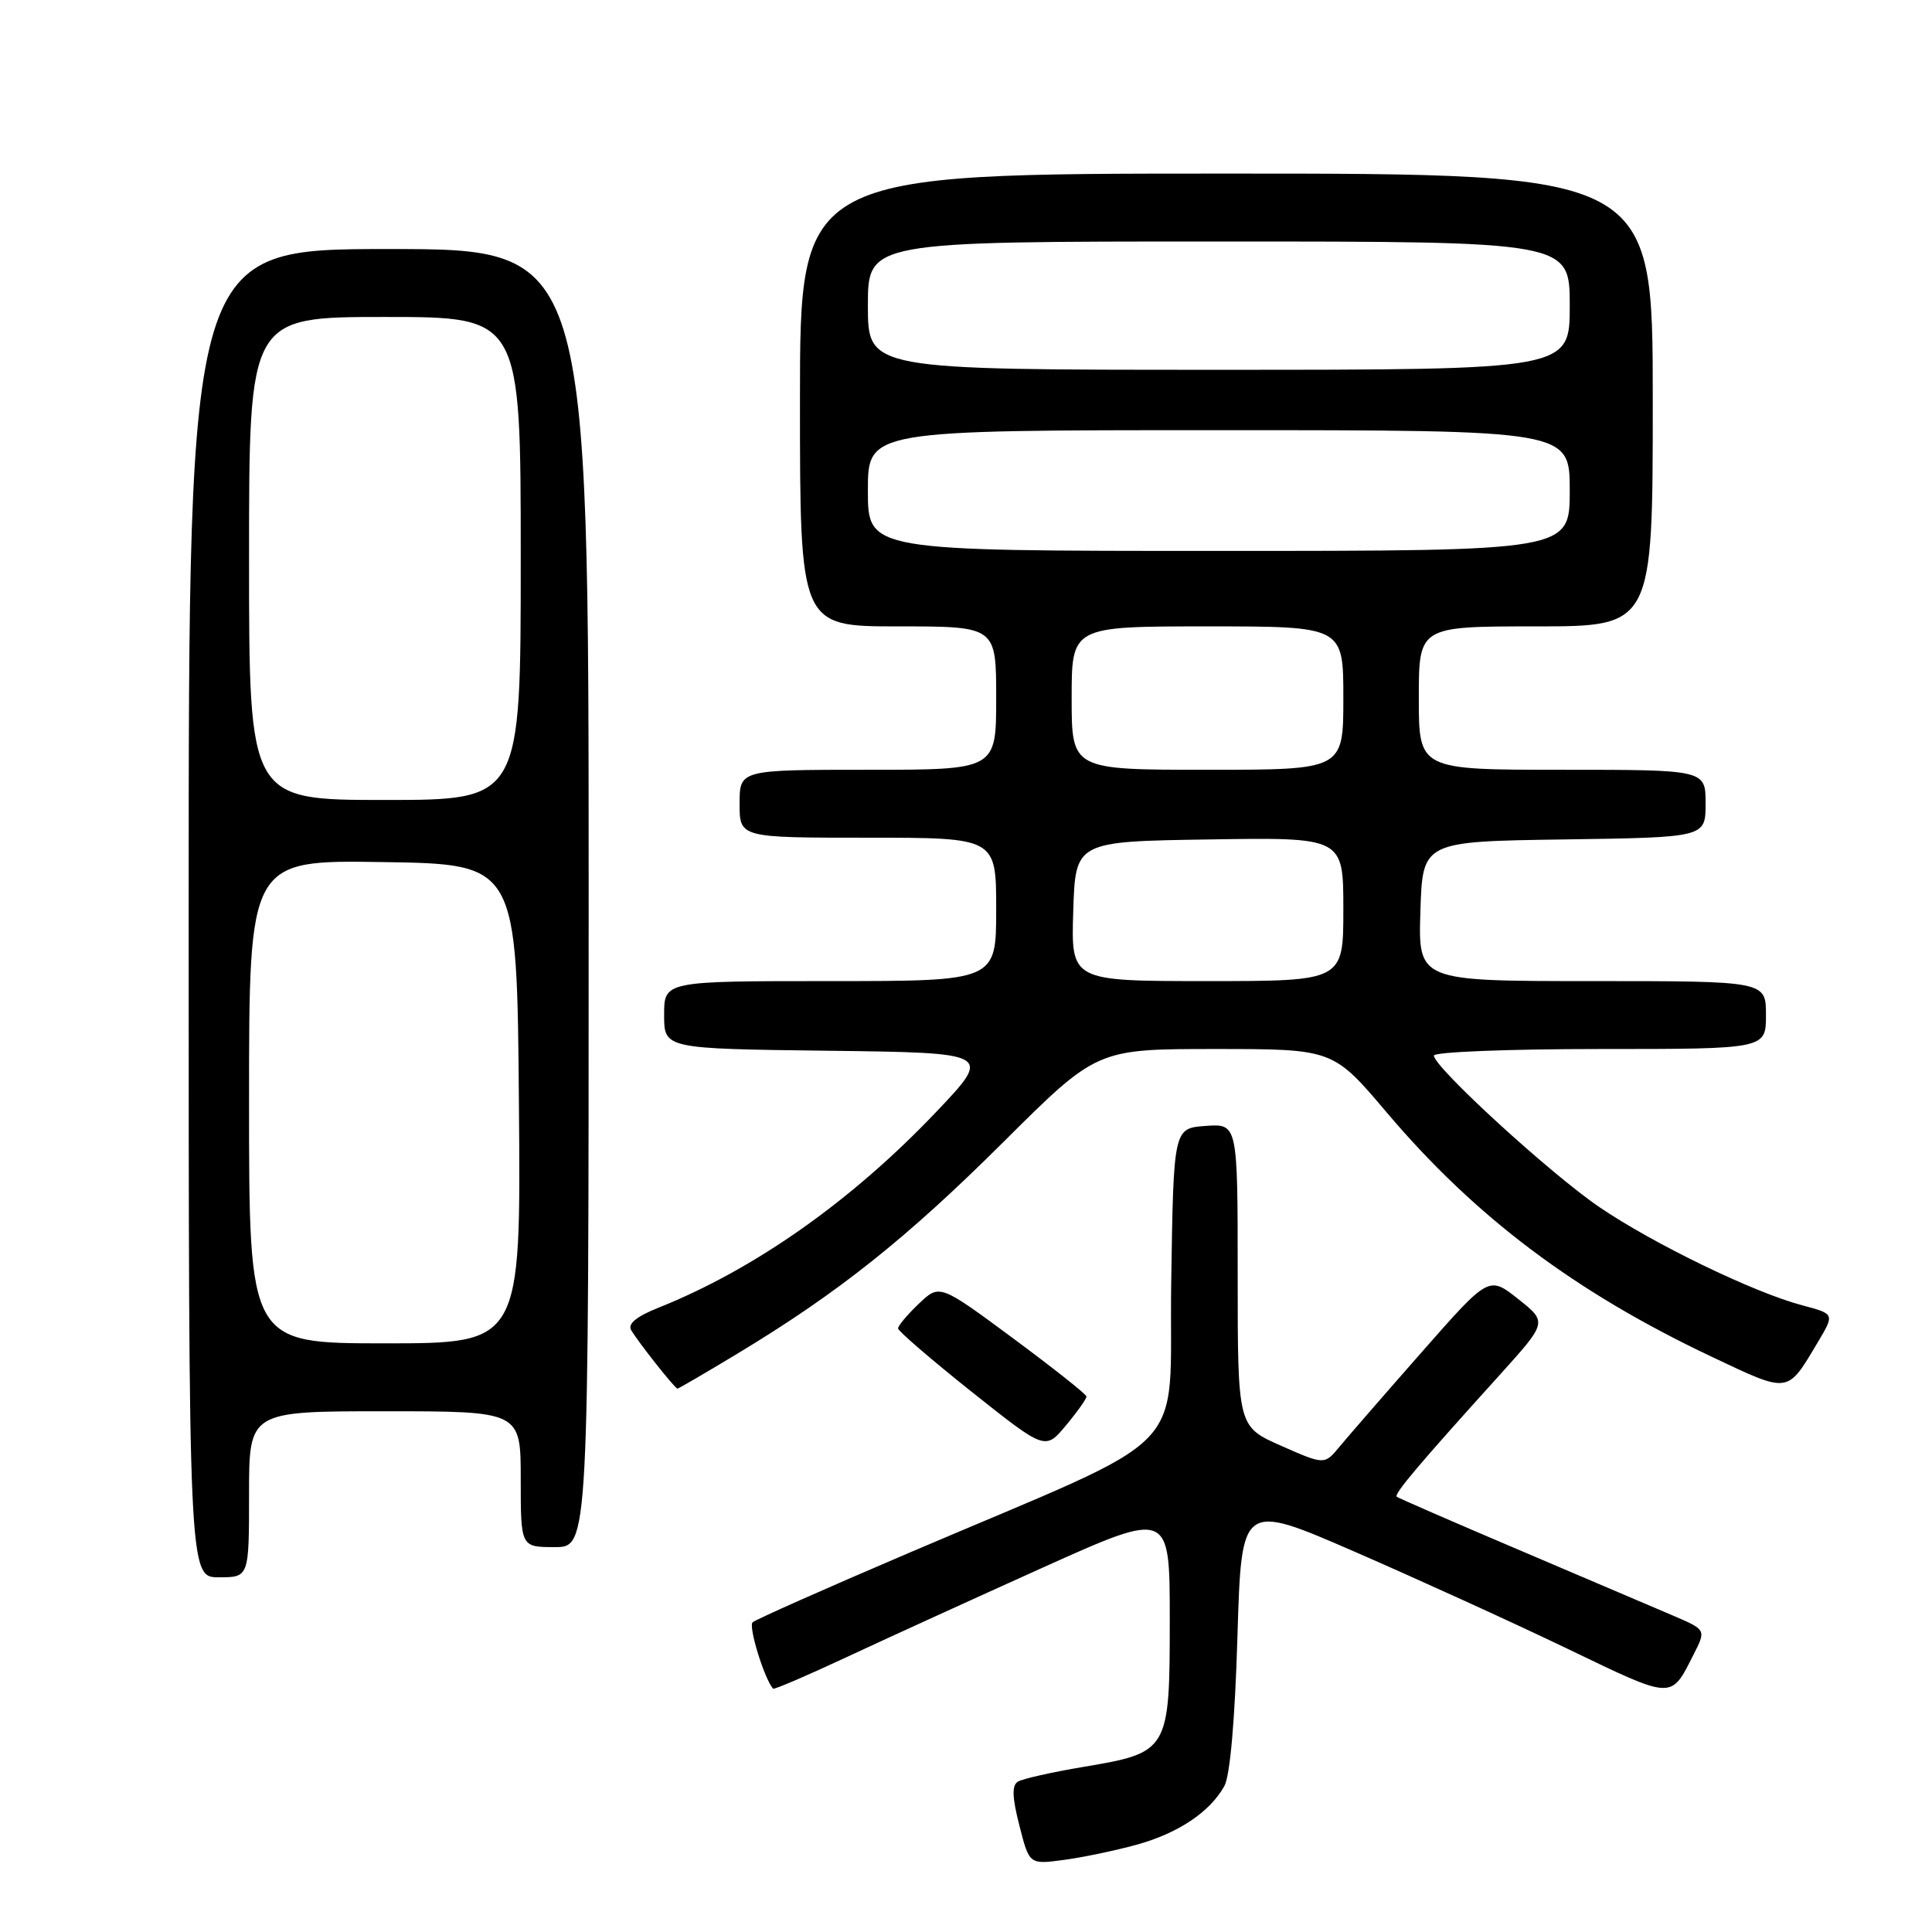 <?xml version="1.0" encoding="UTF-8" standalone="no"?>
<!DOCTYPE svg PUBLIC "-//W3C//DTD SVG 1.1//EN" "http://www.w3.org/Graphics/SVG/1.1/DTD/svg11.dtd" >
<svg xmlns="http://www.w3.org/2000/svg" xmlns:xlink="http://www.w3.org/1999/xlink" version="1.1" viewBox="0 0 256 256">
 <g >
 <path fill="currentColor"
d=" M 150.59 244.44 C 156.10 242.92 160.30 240.12 162.23 236.67 C 162.99 235.31 163.64 227.90 163.97 216.80 C 164.50 199.09 164.50 199.09 179.50 205.61 C 187.75 209.20 200.44 214.98 207.70 218.47 C 221.84 225.27 221.35 225.25 224.41 219.23 C 226.07 215.96 226.07 215.96 221.79 214.12 C 219.43 213.11 210.30 209.22 201.50 205.47 C 192.70 201.73 185.31 198.51 185.08 198.33 C 184.66 197.99 187.99 194.05 198.77 182.13 C 205.03 175.19 205.03 175.19 201.16 172.12 C 197.28 169.05 197.28 169.05 188.39 179.16 C 183.50 184.72 178.60 190.36 177.50 191.69 C 175.50 194.11 175.50 194.11 169.75 191.57 C 164.00 189.03 164.00 189.03 164.00 168.96 C 164.00 148.89 164.00 148.89 159.75 149.19 C 155.50 149.50 155.50 149.50 155.19 170.00 C 154.84 193.49 158.86 189.34 120.50 205.74 C 109.50 210.43 100.15 214.59 99.73 214.96 C 99.13 215.49 101.29 222.49 102.44 223.76 C 102.57 223.90 106.91 222.04 112.09 219.62 C 117.27 217.20 129.04 211.83 138.25 207.68 C 155.00 200.15 155.00 200.15 155.00 214.57 C 155.00 232.03 154.89 232.22 143.57 234.12 C 139.40 234.82 135.48 235.70 134.87 236.08 C 134.06 236.58 134.12 238.18 135.08 241.92 C 136.39 247.06 136.39 247.06 140.95 246.45 C 143.45 246.12 147.79 245.21 150.59 244.44 Z  M 33.00 198.00 C 33.00 187.00 33.00 187.00 51.00 187.00 C 69.00 187.00 69.00 187.00 69.00 196.00 C 69.00 205.00 69.00 205.00 73.50 205.00 C 78.00 205.00 78.00 205.00 78.00 119.00 C 78.00 33.00 78.00 33.00 51.50 33.00 C 25.00 33.00 25.00 33.00 25.00 121.00 C 25.00 209.00 25.00 209.00 29.00 209.00 C 33.00 209.00 33.00 209.00 33.00 198.00 Z  M 143.96 185.04 C 143.94 184.74 139.55 181.27 134.21 177.31 C 124.50 170.13 124.50 170.13 121.75 172.75 C 120.24 174.19 119.00 175.66 119.00 176.02 C 119.00 176.37 123.39 180.15 128.75 184.42 C 138.50 192.17 138.50 192.17 141.25 188.87 C 142.76 187.06 143.98 185.33 143.96 185.04 Z  M 97.77 179.33 C 111.10 171.28 120.09 164.12 132.92 151.36 C 145.33 139.00 145.33 139.00 160.98 139.00 C 176.63 139.00 176.63 139.00 183.75 147.41 C 195.48 161.26 208.67 171.18 226.69 179.72 C 237.20 184.69 236.75 184.75 240.90 177.80 C 243.10 174.10 243.10 174.10 238.80 172.96 C 232.41 171.27 219.12 164.84 211.96 159.97 C 205.46 155.56 190.00 141.40 190.00 139.87 C 190.00 139.39 199.90 139.00 212.00 139.00 C 234.00 139.00 234.00 139.00 234.00 134.50 C 234.00 130.00 234.00 130.00 210.96 130.00 C 187.92 130.00 187.92 130.00 188.21 120.75 C 188.50 111.50 188.50 111.50 207.25 111.23 C 226.00 110.96 226.00 110.96 226.00 106.48 C 226.00 102.00 226.00 102.00 207.00 102.00 C 188.00 102.00 188.00 102.00 188.00 92.50 C 188.00 83.00 188.00 83.00 203.50 83.00 C 219.00 83.00 219.00 83.00 219.00 53.00 C 219.00 23.00 219.00 23.00 162.50 23.00 C 106.00 23.00 106.00 23.00 106.00 53.00 C 106.00 83.00 106.00 83.00 119.00 83.00 C 132.00 83.00 132.00 83.00 132.00 92.50 C 132.00 102.00 132.00 102.00 115.00 102.00 C 98.00 102.00 98.00 102.00 98.00 106.50 C 98.00 111.00 98.00 111.00 115.00 111.00 C 132.00 111.00 132.00 111.00 132.00 120.50 C 132.00 130.00 132.00 130.00 110.00 130.00 C 88.00 130.00 88.00 130.00 88.00 134.48 C 88.00 138.96 88.00 138.96 109.75 139.23 C 131.50 139.50 131.50 139.50 124.00 147.39 C 112.80 159.16 99.99 168.19 87.20 173.30 C 84.30 174.46 83.14 175.43 83.64 176.26 C 84.65 177.95 89.44 184.00 89.77 184.00 C 89.91 184.00 93.51 181.90 97.77 179.33 Z  M 33.00 145.98 C 33.00 113.95 33.00 113.95 50.75 114.23 C 68.50 114.50 68.50 114.50 68.76 146.25 C 69.03 178.00 69.03 178.00 51.01 178.00 C 33.00 178.00 33.00 178.00 33.00 145.98 Z  M 33.00 74.00 C 33.00 42.00 33.00 42.00 51.00 42.00 C 69.00 42.00 69.00 42.00 69.00 74.00 C 69.00 106.00 69.00 106.00 51.00 106.00 C 33.00 106.00 33.00 106.00 33.00 74.00 Z  M 142.21 120.75 C 142.50 111.50 142.50 111.50 160.25 111.23 C 178.00 110.95 178.00 110.95 178.00 120.48 C 178.00 130.00 178.00 130.00 159.96 130.00 C 141.92 130.00 141.92 130.00 142.21 120.75 Z  M 142.00 92.50 C 142.00 83.00 142.00 83.00 160.00 83.00 C 178.00 83.00 178.00 83.00 178.00 92.50 C 178.00 102.00 178.00 102.00 160.00 102.00 C 142.00 102.00 142.00 102.00 142.00 92.50 Z  M 115.00 65.00 C 115.00 57.00 115.00 57.00 161.50 57.00 C 208.00 57.00 208.00 57.00 208.00 65.00 C 208.00 73.00 208.00 73.00 161.50 73.00 C 115.00 73.00 115.00 73.00 115.00 65.00 Z  M 115.00 40.50 C 115.00 32.00 115.00 32.00 161.50 32.00 C 208.00 32.00 208.00 32.00 208.00 40.50 C 208.00 49.00 208.00 49.00 161.50 49.00 C 115.00 49.00 115.00 49.00 115.00 40.50 Z "/>
</g>
</svg>